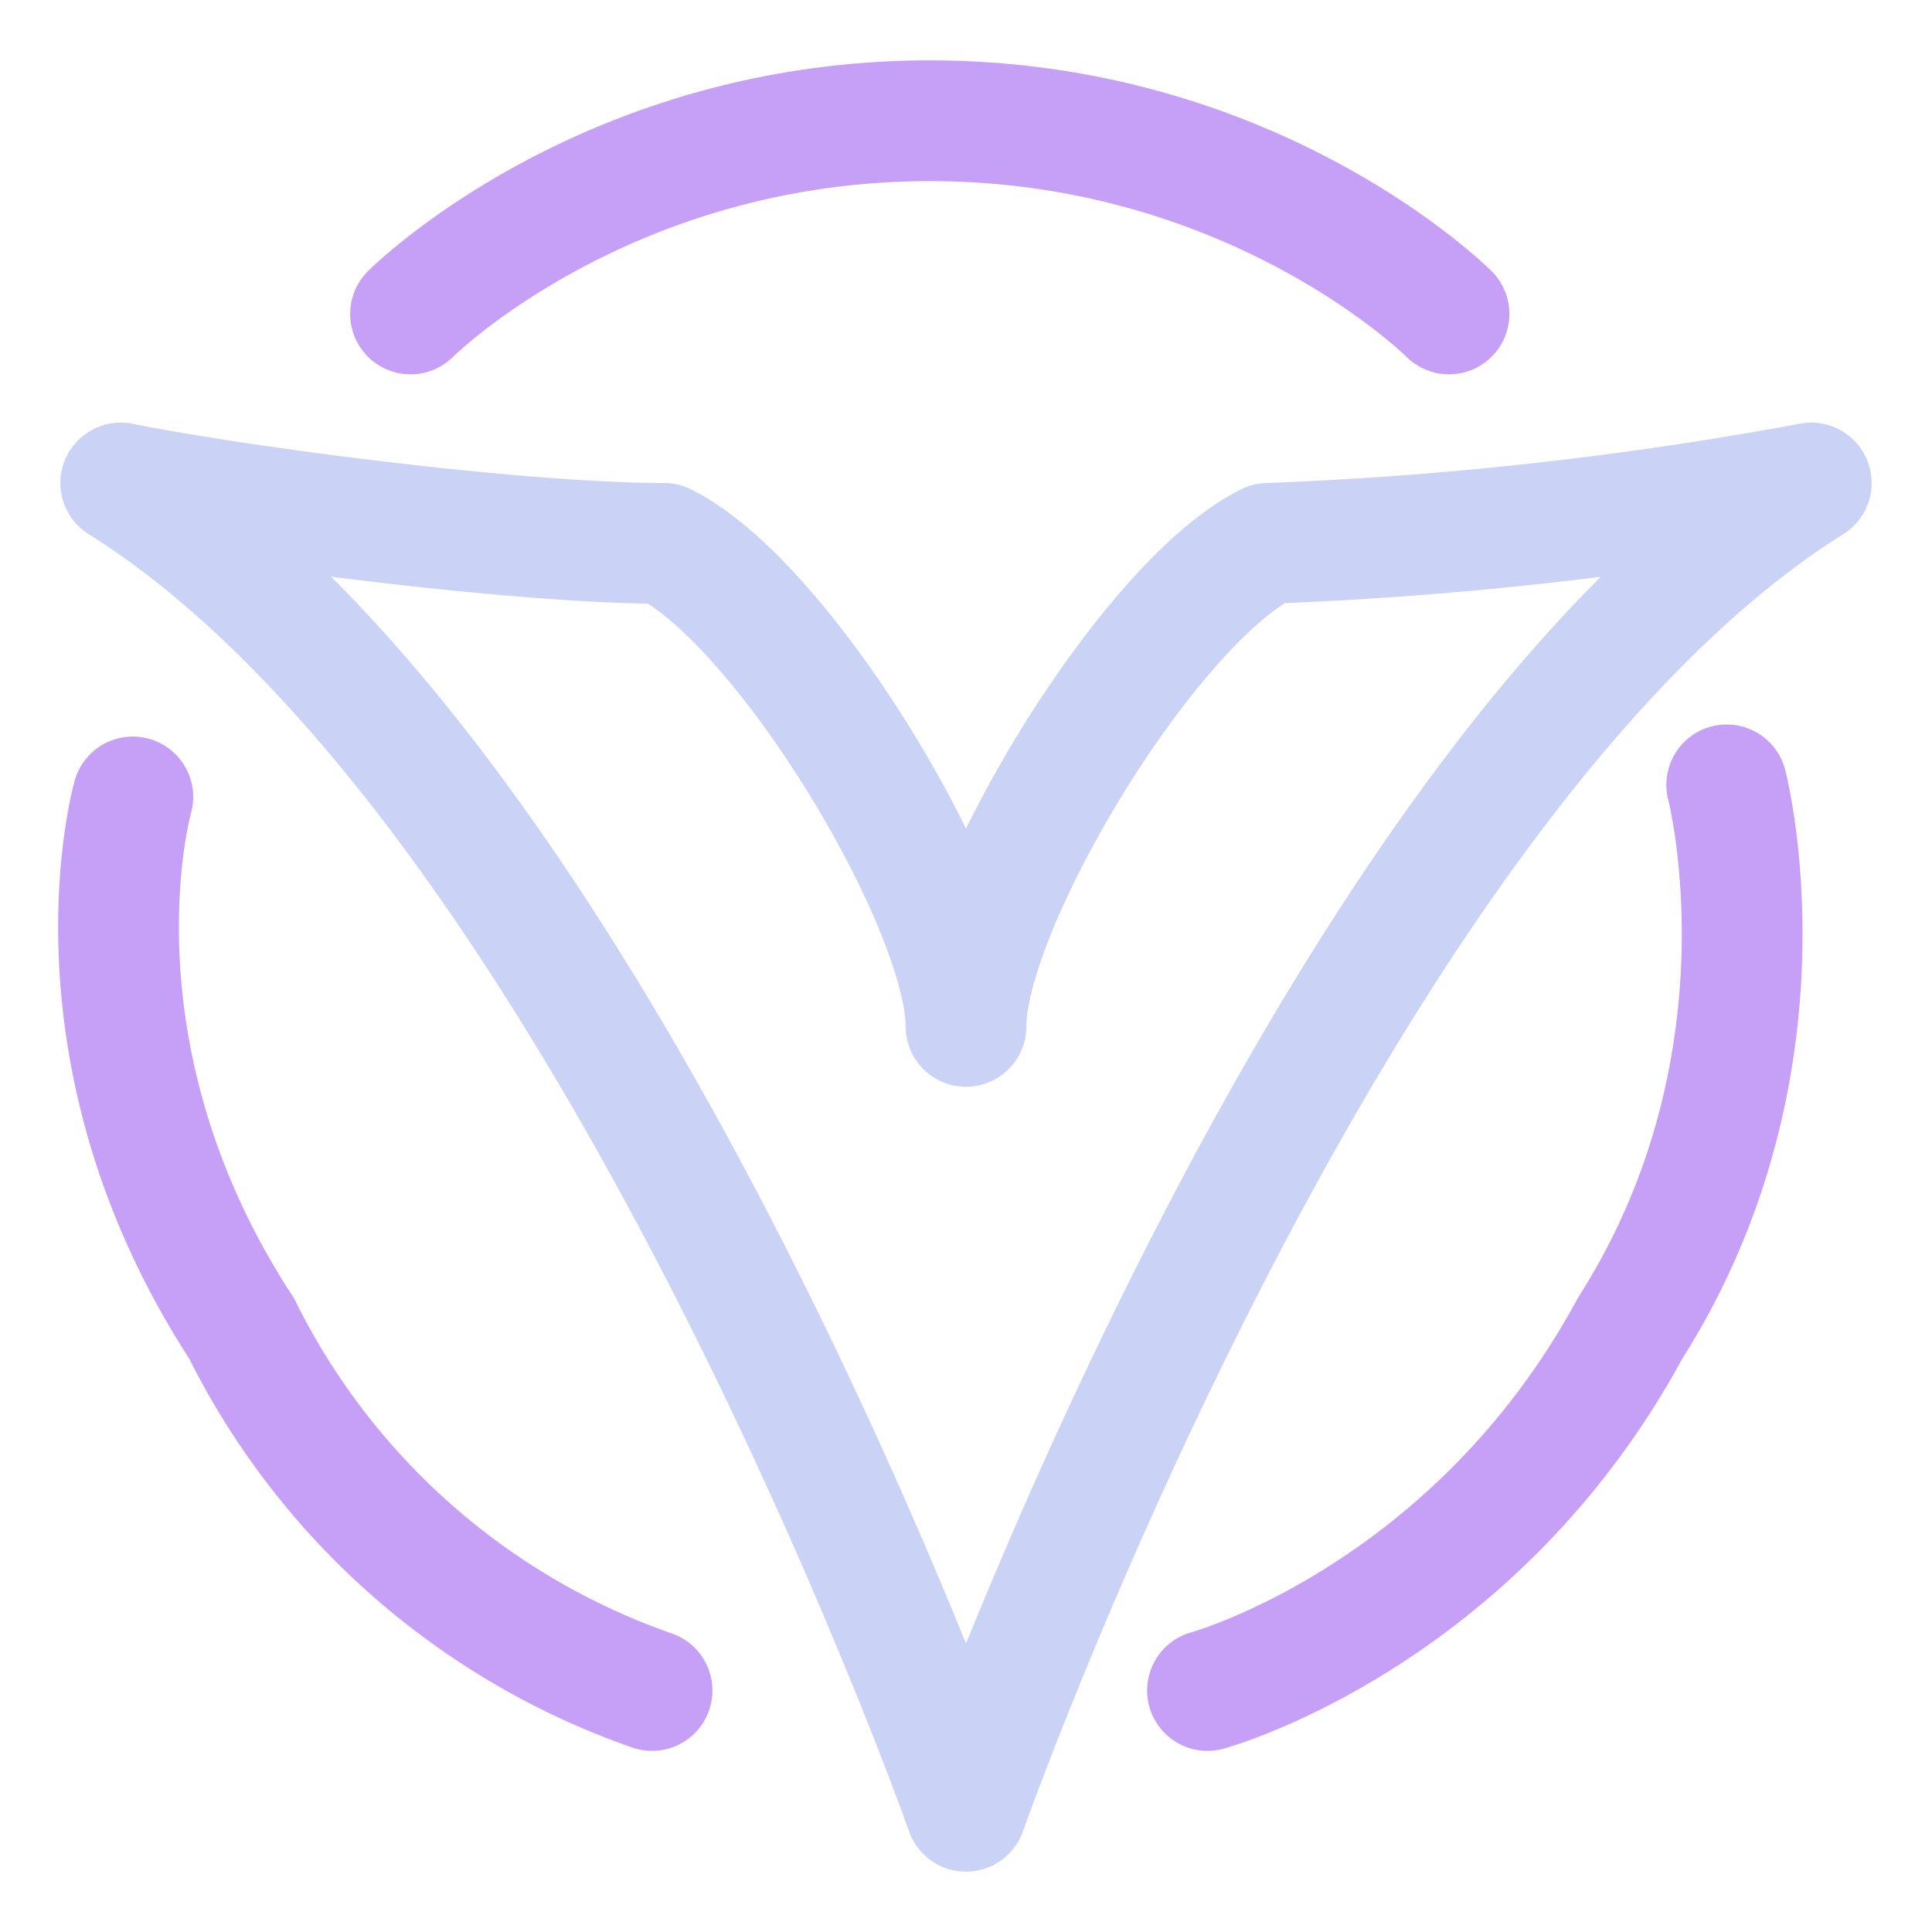<svg xmlns="http://www.w3.org/2000/svg" xmlns:xlink="http://www.w3.org/1999/xlink" width="16" height="16" viewBox="0 0 16 16"><g fill="none" stroke-linecap="round" stroke-linejoin="round"><path stroke="#cad3f5" d="M8 15S5 6.5 1 4c1 .2 3.3.5 4.5.5c1 .5 2.5 3 2.5 4c0-1 1.5-3.5 2.5-4A31 31 0 0 0 15 4c-4 2.5-7 11-7 11"/><path stroke="#c6a0f6" d="M3.4 2.6S5 1 7.7 1S12 2.6 12 2.6m-10.9 4S.5 8.7 2 11a6 6 0 0 0 3.4 3m4.6 0s2.2-.6 3.5-3c1.4-2.2.8-4.5.8-4.5"/></g></svg>
